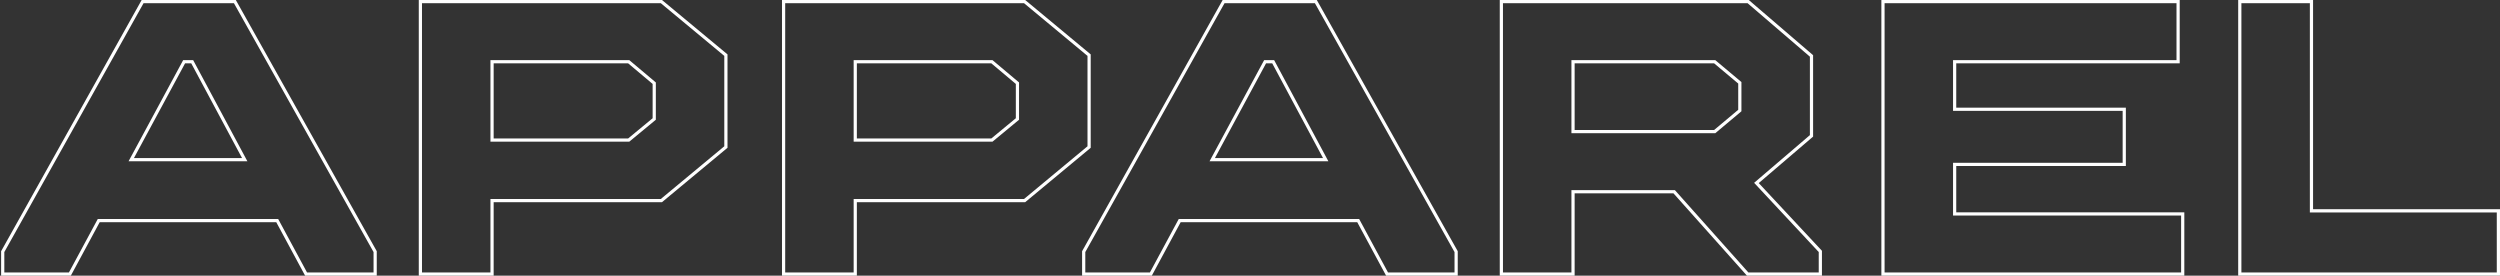 <svg width="780" height="86" viewBox="0 0 780 86" fill="none" xmlns="http://www.w3.org/2000/svg">
<rect x="0" y="0" width="780" height="86" fill="#333333" stroke="none"/>
<path fill-rule="evenodd" clip-rule="evenodd" d="M698.316 86V0H721.676V65.28H779.996V86H698.316ZM720.676 66.28V1H699.316V85H778.996V66.28H720.676Z" fill="white"/>
<path fill-rule="evenodd" clip-rule="evenodd" d="M586.988 86V0H680.068V19.76H610.348V33.6H663.268V51.8H610.348V66.24H681.508V86H586.988ZM609.348 67.24V50.8H662.268V34.6H609.348V18.76H679.068V1H587.988V85H680.508V67.24H609.348Z" fill="white"/>
<path fill-rule="evenodd" clip-rule="evenodd" d="M467.926 86V0H545.616L565.686 17.22V42.621L548.729 57.121L568.446 78.246V86H545.038L522.118 60.32H491.286V86H467.926ZM490.286 59.32H522.566L545.486 85H567.446V78.64L547.286 57.04L564.686 42.16V17.68L545.246 1H468.926V85H490.286V59.32ZM534.802 40.56L542.326 34.253V26.067L534.802 19.76H491.286V40.56H534.802ZM490.286 18.76H535.166L543.326 25.6V34.72L535.166 41.56H490.286V18.76Z" fill="white"/>
<path fill-rule="evenodd" clip-rule="evenodd" d="M410.839 0L454.813 78.379V86H432.457L423.457 69.32H368.37L359.37 86H337.613V78.379L381.467 0H410.839ZM367.773 68.32H424.053L433.053 85H453.813V78.64L410.253 1H382.053L338.613 78.64V85H358.773L367.773 68.32ZM414.453 50.32L397.533 18.76H394.413L377.373 50.32H414.453ZM379.05 49.32H412.783L396.935 19.76H395.01L379.05 49.32Z" fill="white"/>
<path fill-rule="evenodd" clip-rule="evenodd" d="M243.98 86V0H319.861L340.3 16.971V46.109L319.861 63.08H267.34V86H243.98ZM266.34 62.08H319.5L339.3 45.64V17.44L319.5 1H244.98V85H266.34V62.08ZM309.301 43.2L316.94 36.889V26.186L309.296 19.76H267.34V43.2H309.301ZM266.34 18.76H309.66L317.94 25.72V37.36L309.66 44.2H266.34V18.76Z" fill="white"/>
<path fill-rule="evenodd" clip-rule="evenodd" d="M130.66 86V0H206.541L226.98 16.971V46.109L206.541 63.08H154.02V86H130.66ZM153.02 62.08H206.18L225.98 45.64V17.44L206.18 1H131.66V85H153.02V62.08ZM195.981 43.2L203.62 36.889V26.186L195.976 19.76H154.02V43.2H195.981ZM153.02 18.76H196.34L204.62 25.72V37.36L196.34 44.2H153.02V18.76Z" fill="white"/>
<path fill-rule="evenodd" clip-rule="evenodd" d="M73.573 0L117.548 78.379V86H95.191L86.191 69.32H31.104L22.104 86H0.348V78.379L44.201 0H73.573ZM30.508 68.32H86.788L95.788 85H116.548V78.64L72.988 1H44.788L1.348 78.64V85H21.508L30.508 68.32ZM77.188 50.32L60.268 18.76H57.148L40.108 50.32H77.188ZM41.784 49.32H75.517L59.669 19.76H57.744L41.784 49.32Z" fill="white"/>
</svg>
